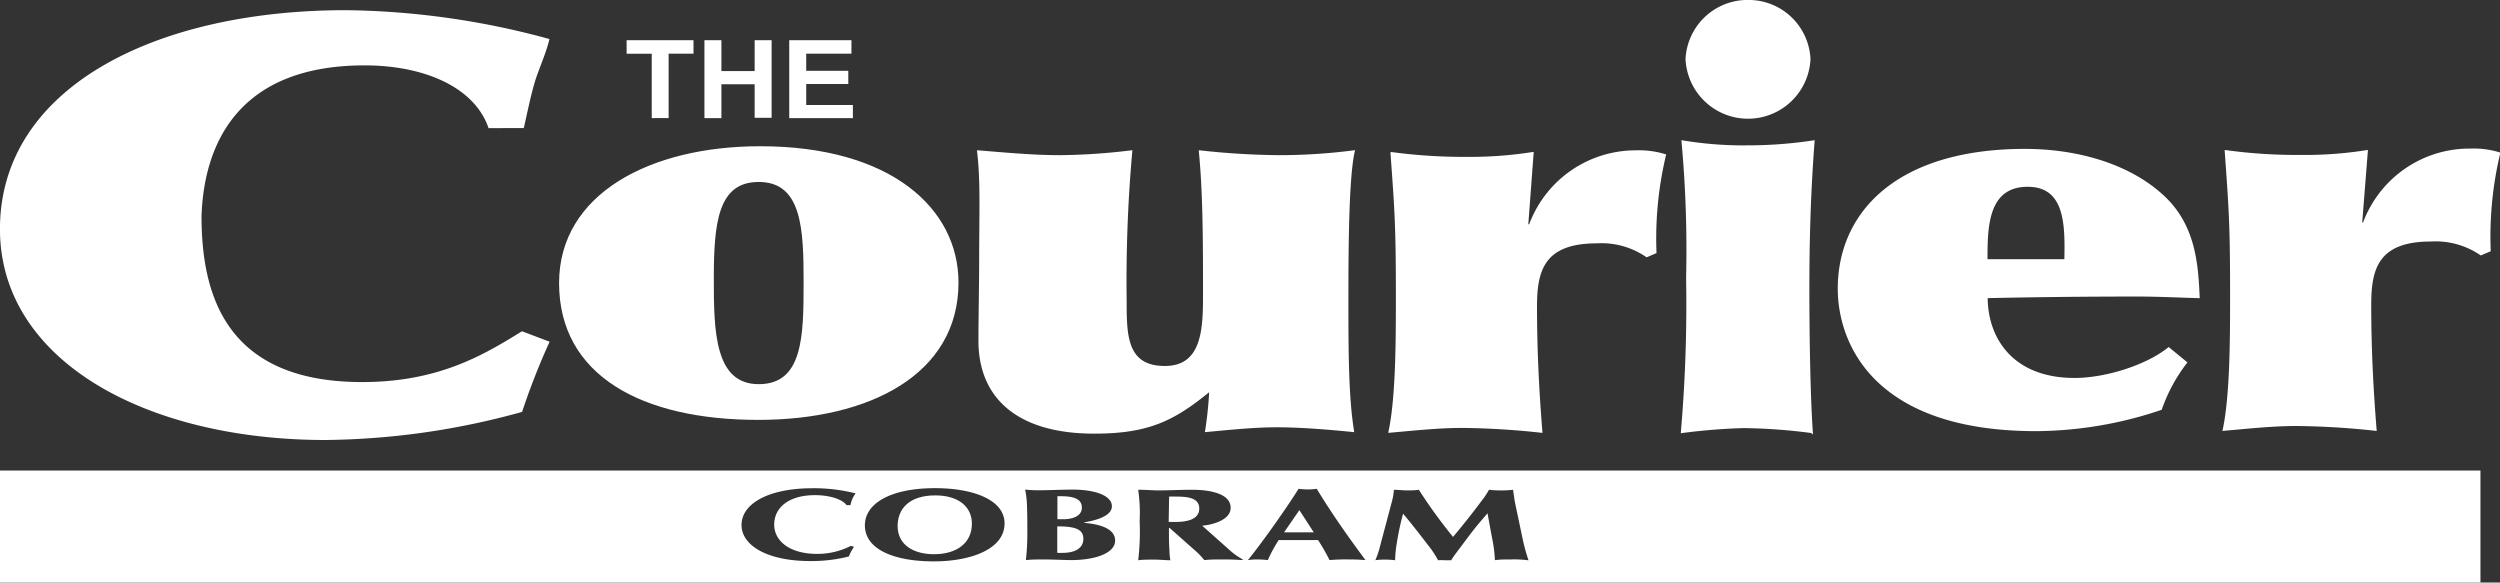 <svg id="Layer_1" data-name="Layer 1" xmlns="http://www.w3.org/2000/svg" viewBox="0 0 310.71 72.4"><rect x="0" y="0" width="310.71" height="72.4" fill="#333333" stroke="none"/><defs><style>.cls-1,.cls-2{fill:#fff;}.cls-1{stroke:#fff;stroke-width:0.25px;}</style></defs><title>CobramCourier_White</title><path class="cls-1" d="M60.81,15.8C59,10.66,52.65,8,45.33,8c-15.7,0-20.09,9.7-20.41,18.83,0,9.56,2.83,20.78,20.09,20.78,9.63,0,15.28-3.47,19.88-6.3l3.25,1.23a87,87,0,0,0-3.35,8.55,94.1,94.1,0,0,1-24.38,3.47C18,54.54.12,44.62.12,28.47.12,11.09,19.17,1.39,43,1.39A99.44,99.44,0,0,1,68.14,4.94C67.72,6.6,67,8.2,66.46,9.79c-.62,2-1,4-1.46,6Z"/><path class="cls-1" d="M119,35.12c0,11.29-10.92,16.94-24.78,16.94-14.37,0-24.61-5.46-24.61-16.88,0-11,11.25-16.88,24.86-16.88C110.69,18.3,119,26,119,35.12ZM94.3,22.49c-5.2,0-5.71,5.2-5.71,12.18,0,6.47.09,13.2,5.71,13.2S100,41.78,100,35.18,99.85,22.49,94.3,22.49Z"/><path class="cls-1" d="M121.56,18.81c3.39.27,6.78.6,10.17.6a77.73,77.73,0,0,0,8.87-.6,181.68,181.68,0,0,0-.7,18.51c0,4.31,0,8.29,4.87,8.29s4.87-5,4.87-9.22c0-5.83,0-12.4-.52-17.58a95.16,95.16,0,0,0,9.83.6,72.6,72.6,0,0,0,9.3-.6c-.79,3.45-.79,13.27-.79,19.37,0,6.77.09,11.55.7,15.39-2.61-.26-6.35-.59-9.48-.59-2.87,0-5.91.33-8.78.59a49,49,0,0,0,.52-5.1c-4.52,3.71-7.65,5.3-14.43,5.3-9.48,0-14.26-4.37-14.26-11.41,0-2.78.09-7.23.09-10C121.82,26.25,122,22.53,121.56,18.81Z"/><path class="cls-1" d="M189.81,28h.33a14,14,0,0,1,13.18-9.19,10.93,10.93,0,0,1,3.61.47,44.73,44.73,0,0,0-1.18,12.09l-1.09.47a9.9,9.9,0,0,0-6.21-1.72c-6.71,0-7.55,3.57-7.55,8,0,5.23.25,10.38.67,15.54a97.83,97.83,0,0,0-9.82-.6c-3,0-6,.33-9.06.6.92-4.3.92-11.57.92-16.86,0-8.79-.16-10.77-.67-17.78a66,66,0,0,0,9.23.6,49.89,49.89,0,0,0,8.31-.6Z"/><path class="cls-1" d="M209.11,17.57a45.59,45.59,0,0,0,8.11.62,54.25,54.25,0,0,0,8.18-.62c-.58,7.52-.65,14.14-.65,18.41,0,4,.07,12.48.43,17.72a70.81,70.81,0,0,0-8.47-.62,73.58,73.58,0,0,0-7.68.62,184.74,184.74,0,0,0,.65-19.17A148.53,148.53,0,0,0,209.11,17.57ZM217.29.12a7.57,7.57,0,0,1,7.6,7.25,7.65,7.65,0,0,1-15.28,0A7.59,7.59,0,0,1,217.29.12Z"/><path class="cls-1" d="M271.69,45.06a20.44,20.44,0,0,0-3.12,5.77,49.16,49.16,0,0,1-15.51,2.63c-20.36,0-24.53-11.09-24.53-17.58,0-9.44,7.28-17.25,23.14-17.25,6.76,0,13.43,2,17.59,6.17,3.56,3.61,3.82,8.26,4,12.13-2.25-.06-5.11-.2-7.63-.2q-9.36,0-18.72.2c0,5.18,3.21,10.17,10.92,10.17,3.82,0,8.93-1.58,11.7-3.81Zm-15-12.72c.08-4.2.17-9.25-4.68-9.25-5.12,0-5.12,5.25-5.12,9.25Z"/><path class="cls-1" d="M293.45,27.77h.33A14,14,0,0,1,307,18.59a11,11,0,0,1,3.61.46,44.73,44.73,0,0,0-1.18,12.09l-1.09.47a10,10,0,0,0-6.21-1.72c-6.71,0-7.55,3.57-7.55,8,0,5.22.25,10.37.67,15.53a97.83,97.83,0,0,0-9.82-.6c-3,0-6,.33-9.06.6.92-4.3.92-11.57.92-16.86,0-8.79-.17-10.77-.67-17.78a64.55,64.55,0,0,0,9.23.6,48.77,48.77,0,0,0,8.31-.6Z"/><path class="cls-2" d="M81,14.68v-8H77.88V5h8.31V6.67H83.1v8Z"/><path class="cls-2" d="M87.55,14.68V5h2.11V8.83h4.13V5H95.9v9.64H93.79V10.47H89.66v4.21Z"/><path class="cls-2" d="M98.09,14.68V5h7.73V6.67H100.2V8.8h5.23v1.64H100.2v2.61H106v1.63Z"/><path class="cls-2" d="M134.46,63.1c0-1-.83-1.43-2.55-1.43h-.49c0,.16,0,.89,0,1v1.86h.45C133.14,64.6,134.46,64.21,134.46,63.1Z"/><path class="cls-2" d="M131.4,65.42c0,2.06,0,2.47,0,3.29a6.59,6.59,0,0,0,.67,0c1.8,0,2.57-.76,2.57-1.7C134.69,65.71,133.48,65.42,131.4,65.42Z"/><path class="cls-2" d="M146.15,61.72a8,8,0,0,0-.85,0l-.05,3.15h.67c.83,0,3.13,0,3.13-1.67C149.05,61.8,147.42,61.72,146.15,61.72Z"/><path class="cls-2" d="M116.25,61.57c-3.4,0-4.69,1.81-4.69,3.79,0,2.51,2.19,3.52,4.51,3.52,2.84,0,4.72-1.39,4.72-3.8C120.79,63,119.15,61.57,116.25,61.57Z"/><path class="cls-2" d="M0,58.48V72.4H308.28V58.48ZM101.56,68.84a9.2,9.2,0,0,0,4.2-1l.38.12a5.81,5.81,0,0,0-.64,1.2,18.87,18.87,0,0,1-4.79.57c-5.47,0-8.55-2-8.55-4.48,0-2.67,3.39-4.57,8.8-4.57a21,21,0,0,1,5.38.64,3.41,3.41,0,0,0-.64,1.46h-.49c-.54-.76-2.17-1.24-3.91-1.24-3.42,0-5.08,1.66-5.08,3.66S98.1,68.84,101.56,68.84Zm14.51.93c-5,0-8.58-1.51-8.58-4.48,0-2.66,3.08-4.62,8.72-4.62,4.8,0,8.64,1.47,8.64,4.38C124.85,68.3,120.56,69.77,116.07,69.77Zm17-.16c-.61,0-2.39-.08-3.33-.08-.72,0-1.48,0-2.24.08a28.94,28.94,0,0,0,.18-3.51c0-1.21,0-2.43-.06-3.65a11.24,11.24,0,0,0-.21-1.6,16,16,0,0,0,1.93.08c1.09,0,2.57-.08,4-.08,2.68,0,4.85.71,4.85,2.07s-2.46,1.83-3.42,2v.06c.89.09,3.82.37,3.82,2.18C138.64,68.65,136.34,69.61,133.1,69.61Zm21.27,0c-.76-.06-1.54-.08-2.32-.08-1,0-1.5,0-2.35.08a9,9,0,0,0-1.3-1.33l-3-2.66a.17.17,0,0,0-.09,0s0,0,0,.07c0,1.19,0,1.88.07,2.82a6.07,6.07,0,0,0,.11,1.12c-.63,0-1.34-.08-2-.08s-1.47,0-2,.08a30.41,30.41,0,0,0,.18-4.88,20.22,20.22,0,0,0-.18-3.88c1,0,1.88.08,2.43.08,1.39,0,2.8-.08,4.18-.08.81,0,4.88,0,4.88,2.25,0,1.5-2.26,2.12-3.54,2.21l3.47,3.09a8.77,8.77,0,0,0,1.61,1.13Zm13.27-.08a23,23,0,0,0-2.37.08,23.78,23.78,0,0,0-1.43-2.49c-.76,0-1.52,0-2.33,0l-2.56,0a18,18,0,0,0-1.35,2.49,12.09,12.09,0,0,0-1.22-.08,8.26,8.26,0,0,0-1.26.08c1.37-1.63,4.76-6.37,6.3-8.86a9.33,9.33,0,0,0,1.17.08,8.11,8.11,0,0,0,1.09-.08c2.1,3.48,4.67,7,6.06,8.86C169,69.55,168.33,69.53,167.64,69.53Zm20.33,0c-1,0-1.5,0-2.15.09a16,16,0,0,0-.35-2.75c-.09-.49-.49-2.64-.56-3.08-1.54,1.78-1.7,2-3.2,4-.87,1.16-1,1.32-1.32,1.84-.15,0-.44,0-.8,0a5.81,5.81,0,0,0-.83,0,12.1,12.1,0,0,0-1.27-1.91c-1-1.3-2-2.6-3.08-3.88a34.7,34.7,0,0,0-.79,3.72,15,15,0,0,0-.2,2.07,9.67,9.67,0,0,0-1.2-.08c-.38,0-.83,0-1.26.08a9.73,9.73,0,0,0,.52-1.49l1.54-5.8a7.41,7.41,0,0,0,.25-1.47c.44,0,1.18.08,1.63.08s1,0,1.47-.08a63.5,63.5,0,0,0,4.25,5.86c1.25-1.49,2.45-3,3.57-4.51a10.1,10.1,0,0,0,.9-1.35,12.25,12.25,0,0,0,1.6.08,11.34,11.34,0,0,0,1.39-.08c.07.48.16,1.19.25,1.64l.87,4.13a24.45,24.45,0,0,0,.8,3C189.29,69.55,188.71,69.52,188,69.52Z"/><path class="cls-2" d="M159.59,66.16c.61,0,1.21,0,1.81,0s1.25,0,1.88,0l-1.79-2.76Z"/></svg>